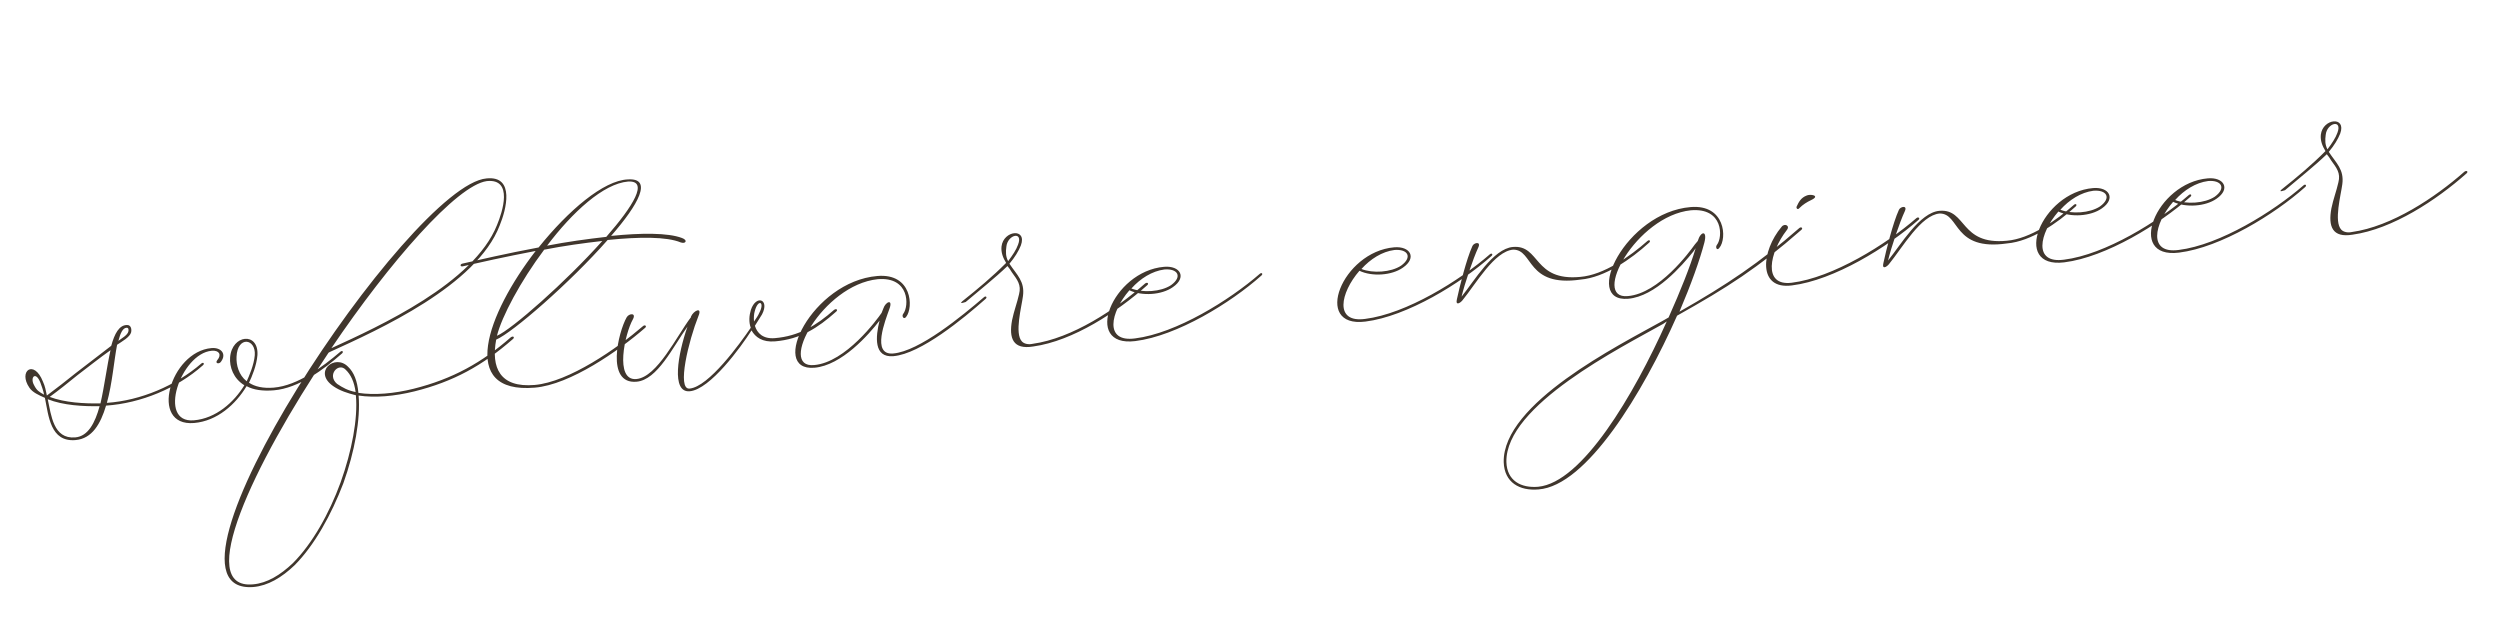 <svg width="223" height="56" viewBox="0 0 223 56" fill="none" xmlns="http://www.w3.org/2000/svg">
<path d="M17.957 32.427C15.668 34.403 12.553 35.727 9.535 35.935C10.015 34.208 10.176 32.123 10.445 30.752C10.855 30.476 11.592 30.076 11.699 29.634C11.766 29.291 11.642 28.964 11.307 28.992C10.634 29.001 10.216 29.759 9.923 30.844L6.757 33.28C5.901 33.979 5.041 34.63 4.181 35.281C4.097 34.854 4.012 34.428 3.837 34.057C3.036 32.006 1.587 33.092 2.629 34.593C2.905 35.003 3.456 35.246 4.006 35.488C4.335 37.098 4.486 39.446 6.734 39.255C8.217 39.13 8.972 37.813 9.46 36.182C12.573 35.966 15.784 34.635 18.069 32.61C18.296 32.447 18.137 32.267 17.957 32.427ZM8.962 35.983C7.519 36.009 5.776 35.916 4.432 35.404C5.249 34.805 6.061 34.158 6.917 33.459C7.912 32.7 8.86 31.946 9.86 31.235C9.543 32.61 9.314 34.46 8.962 35.983ZM6.714 39.016C4.753 39.182 4.57 37.03 4.257 35.611C5.653 36.167 7.443 36.257 8.886 36.231C8.482 37.71 7.861 38.919 6.714 39.016ZM3.044 34.365C2.648 33.676 3.173 33.054 3.601 34.126C3.725 34.452 3.854 34.827 3.934 35.205C3.479 34.955 3.276 34.828 3.044 34.365ZM11.28 29.236C11.471 29.219 11.487 29.411 11.452 29.558C11.384 29.901 10.831 30.189 10.56 30.404C10.742 29.715 10.945 29.264 11.28 29.236ZM30.359 31.376C28.786 32.714 26.568 34.395 24.416 34.577C23.459 34.658 22.722 34.48 22.211 34.138C22.457 33.635 22.898 32.586 22.965 31.665C23.077 29.584 20.69 29.835 20.526 31.872C20.455 32.745 20.831 33.773 21.797 34.366C20.866 35.89 19.254 37.327 17.293 37.493C13.992 37.773 16.112 31.524 18.886 31.288C19.556 31.232 19.784 31.646 19.39 32.113C19.127 32.424 19.57 32.531 19.737 32.228C20.21 31.562 19.727 30.976 18.866 31.049C15.183 31.361 13.248 38.077 17.313 37.732C19.369 37.558 21.026 36.069 21.996 34.445C22.602 34.779 23.432 34.902 24.436 34.816C26.636 34.63 28.902 32.945 30.471 31.559C30.698 31.395 30.538 31.216 30.359 31.376ZM21.099 31.823C21.18 29.938 22.839 30.183 22.726 31.686C22.655 32.559 22.21 33.56 22.007 34.011C21.285 33.446 21.065 32.549 21.099 31.823ZM45.566 30.087C43.01 32.327 40.389 33.802 36.898 34.675C35.153 35.112 33.383 35.262 31.968 35.045C31.878 33.993 31.57 33.2 31.048 32.715C29.886 31.512 27.859 33.178 29.751 34.462C30.313 34.848 31.007 35.078 31.745 35.257L31.749 35.305C31.923 37.361 31.393 40.2 30.381 43.032C29.364 45.816 27.857 48.496 26.125 50.233C25.011 51.291 23.82 52.018 22.576 52.123C17.319 52.617 22.589 41.476 29.304 31.465L29.395 31.409C33.801 29.398 42.526 25.479 44.575 20.103C45.135 18.755 45.98 15.649 43.401 15.915C36.562 16.495 12.162 53.151 22.597 52.362C23.888 52.253 25.127 51.522 26.285 50.412C28.061 48.624 29.563 45.895 30.628 43.107C31.64 40.276 32.166 37.389 31.988 35.284C33.451 35.498 35.173 35.352 36.966 34.911C40.457 34.037 43.034 32.614 45.725 30.266C45.952 30.102 45.792 29.923 45.566 30.087ZM30.069 34.243C29.135 33.455 30.194 32.305 30.829 32.974C31.3 33.416 31.596 34.065 31.721 34.97C31.035 34.835 30.58 34.585 30.069 34.243ZM43.421 16.154C45.809 15.904 44.812 18.927 44.332 20.076C42.266 25.261 33.825 29.107 29.558 31.058C34.738 23.394 40.755 16.525 43.421 16.154ZM60.834 21.23C59.59 20.757 57.182 20.769 54.508 21.044C56.967 18.234 58.259 15.86 56.007 16.003C53.847 16.09 50.702 18.765 48.044 22.073C45.198 22.603 42.6 23.209 41.229 23.518C40.994 23.586 41.062 23.821 41.297 23.753C42.62 23.448 45.079 22.902 47.781 22.384C43.44 28.003 40.819 35.162 47.706 34.578C50.863 34.311 55.184 31.295 57.517 29.267C57.744 29.103 57.536 28.928 57.357 29.088C55.068 31.064 50.747 34.08 47.686 34.339C44.577 34.603 43.797 32.79 44.26 30.294C45.702 29.69 50.862 25.206 54.201 21.407C57.019 21.12 59.474 21.104 60.723 21.625C61.17 21.78 61.38 21.425 60.834 21.23ZM44.328 29.951C44.76 28.229 46.421 25.101 48.542 22.272C50.248 21.935 52.057 21.685 53.727 21.495C50.471 25.143 45.63 29.407 44.328 29.951ZM54.081 21.128C52.364 21.322 50.554 21.571 48.801 21.913C51.053 18.928 53.823 16.381 56.023 16.194C57.893 16.084 56.497 18.37 54.081 21.128ZM74.395 27.644C72.826 29.029 71.269 29.98 69.117 30.162C68.065 30.252 67.538 29.718 67.337 29.061L67.974 28.043C68.677 26.683 67.437 26.258 66.977 27.646C66.826 28.141 66.779 28.723 66.967 29.237C66.024 30.617 63.223 34.516 61.502 34.662C60.354 34.759 61.428 30.381 62.302 28.187C62.663 27.337 61.874 27.693 61.632 28.244L61.636 28.291C60.379 29.94 58.622 33.653 56.757 33.811C54.796 33.977 55.739 29.755 56.45 28.49C56.784 27.884 56.115 27.941 55.904 28.296C55.148 29.612 54.003 34.285 56.777 34.05C58.642 33.892 60.029 30.933 61.322 29.137C60.469 31.57 59.848 35.043 61.522 34.901C63.339 34.747 66.1 30.948 67.035 29.472C67.375 30.069 67.993 30.547 69.141 30.449C71.389 30.259 72.942 29.26 74.555 27.823C74.782 27.659 74.622 27.48 74.395 27.644ZM67.324 27.761C67.613 26.629 68.263 26.911 67.722 27.92C67.643 28.12 67.472 28.375 67.257 28.682C67.229 28.347 67.248 28.009 67.324 27.761ZM87.769 26.51C85.838 28.167 82.012 31.334 79.668 31.532C77.707 31.698 78.982 28.555 79.332 27.562C79.685 26.617 78.988 26.917 78.797 27.511L78.639 27.91C78.253 28.473 75.448 32.324 72.626 32.563C69.33 32.89 73.369 25.418 78.288 24.905C81.157 24.662 81.093 27.317 80.572 27.987C80.397 28.195 80.621 28.561 80.835 28.254C81.488 27.428 81.372 24.355 78.263 24.618C72.428 25.113 68.533 33.15 72.646 32.802C75.086 32.595 77.501 29.837 78.456 28.6C78.096 30.028 77.919 31.921 79.689 31.771C82.128 31.565 85.954 28.398 87.881 26.693C88.108 26.53 87.948 26.351 87.769 26.51ZM102.138 25.292C99.538 27.584 95.663 30.177 92.093 30.672C91.762 30.748 91.371 30.685 91.159 30.462C90.473 29.749 91.135 27.333 91.249 26.408C91.427 25.092 90.705 24.527 90.041 23.524C90.523 22.953 90.861 22.394 91.06 21.896C91.647 20.304 89.499 20.535 89.334 21.994C89.283 22.528 89.467 22.994 89.746 23.452C88.548 24.662 87.199 25.788 85.845 26.866C85.487 27.185 86.092 26.941 86.14 26.937C87.398 25.867 88.708 24.841 89.866 23.731C90.026 23.91 90.138 24.093 90.25 24.277C90.741 24.958 91.117 25.407 90.898 26.245C90.724 27.03 90.446 27.728 90.276 28.562C89.979 30.177 90.355 31.204 92.161 30.907C95.732 30.412 99.654 27.815 102.298 25.471C102.525 25.308 102.365 25.128 102.138 25.292ZM89.768 22.005C89.87 20.937 91.285 20.576 90.812 21.82C90.658 22.267 90.316 22.778 89.926 23.293C89.698 22.878 89.709 22.444 89.768 22.005ZM112.372 24.425C109.68 26.773 104.921 29.729 101.25 30.185C98.488 30.563 99.031 27.868 100.742 25.892C101.847 26.425 103.621 26.323 104.62 25.612C105.894 24.733 105.275 23.678 103.84 23.799C99.201 24.192 96.504 31.021 101.271 30.424C104.989 29.964 109.796 27.004 112.483 24.608C112.71 24.444 112.551 24.265 112.372 24.425ZM103.86 24.038C105.056 23.937 105.504 24.67 104.46 25.433C103.548 26.04 101.918 26.13 100.921 25.733C101.713 24.847 102.764 24.179 103.86 24.038ZM132.891 22.686C130.2 25.034 125.44 27.99 121.77 28.446C119.008 28.824 119.55 26.129 121.261 24.153C122.366 24.686 124.14 24.584 125.14 23.873C126.414 22.994 125.795 21.939 124.36 22.06C119.72 22.453 117.023 29.282 121.79 28.685C125.509 28.225 130.316 25.265 133.003 22.869C133.23 22.705 133.07 22.526 132.891 22.686ZM124.38 22.299C125.576 22.198 126.023 22.931 124.98 23.694C124.068 24.301 122.438 24.391 121.441 23.994C122.233 23.108 123.284 22.44 124.38 22.299ZM146.954 21.494C145.385 22.879 143.068 24.521 140.963 24.699C136.758 25.104 137.395 21.822 134.956 22.029C133.186 22.179 131.504 25.067 130.37 26.464C130.656 25.284 131.386 23.102 131.875 22.049C132.117 21.499 131.456 21.651 131.337 21.951C130.808 23.103 130.198 25.564 129.956 26.692C129.813 27.282 130.228 27.054 130.447 26.795C131.668 25.294 133.302 22.41 134.976 22.268C136.806 22.258 136.129 25.639 140.983 24.939C143.136 24.756 145.501 23.11 147.066 21.677C147.293 21.513 147.133 21.334 146.954 21.494ZM160.494 20.346C156.951 23.441 154.079 25.37 149.806 27.804C150.851 25.355 151.629 23.169 152.029 21.642C152.319 20.509 151.701 20.61 151.439 21.499L151.176 21.811C150.703 22.477 147.982 26.176 145.208 26.411C141.912 26.738 145.951 19.267 150.821 18.758C153.739 18.51 153.675 21.165 153.154 21.836C152.979 22.043 153.154 22.414 153.369 22.106C154.07 21.276 153.906 18.207 150.797 18.471C145.01 18.961 141.115 26.999 145.228 26.65C147.667 26.443 150.035 23.69 151.038 22.448L151.253 22.141C150.765 23.772 149.891 25.966 148.838 28.319L148.24 28.659C144.377 30.817 134.024 35.982 134.131 41.223C134.189 43.049 135.554 43.8 137.228 43.658C141.536 43.342 146.563 35.015 149.595 28.159C154.148 25.605 156.752 23.939 160.654 20.526C160.881 20.362 160.673 20.187 160.494 20.346ZM137.208 43.419C135.677 43.549 134.416 42.885 134.37 41.203C134.279 36.153 144.632 30.988 148.356 28.89L148.675 28.67C145.718 35.279 141.125 43.039 137.208 43.419ZM170.938 19.461C168.247 21.809 163.487 24.765 159.817 25.221C157.194 25.54 157.852 22.497 159.372 20.538C159.722 20.123 159.171 19.88 158.913 20.239C157.118 22.367 156.74 25.867 159.837 25.46C163.603 24.996 168.363 22.04 171.098 19.64C171.325 19.477 171.117 19.302 170.938 19.461ZM160.505 18.563C160.815 18.248 161.182 18.024 161.552 17.848C162.433 17.436 161.456 17.278 161.133 17.45C160.667 17.634 160.456 17.989 160.254 18.44C160.214 18.54 160.33 18.771 160.505 18.563ZM184.996 18.27C183.428 19.655 181.11 21.297 179.005 21.475C174.801 21.88 175.438 18.598 172.998 18.805C171.229 18.955 169.547 21.843 168.413 23.24C168.698 22.06 169.428 19.878 169.917 18.825C170.16 18.275 169.498 18.427 169.379 18.726C168.85 19.879 168.24 22.339 167.998 23.468C167.856 24.058 168.27 23.83 168.489 23.571C169.711 22.07 171.345 19.186 173.019 19.044C174.848 19.033 174.172 22.415 179.026 21.714C181.178 21.532 183.543 19.886 185.108 18.453C185.335 18.289 185.175 18.11 184.996 18.27ZM195.236 17.402C192.545 19.749 187.786 22.706 184.115 23.162C181.353 23.54 181.895 20.845 183.607 18.869C184.712 19.402 186.485 19.3 187.485 18.589C188.759 17.71 188.14 16.654 186.705 16.776C182.066 17.169 179.369 23.997 184.135 23.401C187.854 22.941 192.661 19.98 195.348 17.585C195.575 17.421 195.415 17.242 195.236 17.402ZM186.725 17.015C187.921 16.914 188.368 17.647 187.325 18.41C186.413 19.017 184.783 19.107 183.786 18.709C184.578 17.823 185.629 17.156 186.725 17.015ZM205.473 16.534C202.781 18.882 198.022 21.838 194.351 22.294C191.59 22.673 192.132 19.977 193.843 18.002C194.948 18.534 196.722 18.432 197.721 17.721C198.996 16.842 198.376 15.787 196.941 15.908C192.302 16.302 189.605 23.13 194.372 22.533C198.09 22.073 202.897 19.113 205.585 16.717C205.812 16.554 205.652 16.375 205.473 16.534ZM196.962 16.148C198.157 16.046 198.605 16.779 197.562 17.542C196.65 18.149 195.019 18.239 194.022 17.842C194.814 16.956 195.866 16.289 196.962 16.148ZM219.822 15.318C217.223 17.61 213.348 20.202 209.777 20.698C209.446 20.774 209.055 20.71 208.844 20.488C208.157 19.775 208.819 17.358 208.934 16.433C209.111 15.118 208.389 14.553 207.726 13.549C208.207 12.979 208.545 12.42 208.744 11.921C209.332 10.33 207.183 10.56 207.018 12.02C206.967 12.554 207.151 13.02 207.431 13.478C206.233 14.687 204.883 15.813 203.529 16.892C203.171 17.211 203.776 16.967 203.824 16.963C205.082 15.893 206.392 14.867 207.551 13.757C207.71 13.936 207.822 14.119 207.934 14.302C208.425 14.983 208.801 15.433 208.583 16.271C208.408 17.056 208.13 17.754 207.96 18.587C207.663 20.202 208.04 21.23 209.845 20.933C213.416 20.437 217.339 17.841 219.982 15.497C220.209 15.333 220.049 15.154 219.822 15.318ZM207.453 12.031C207.555 10.962 208.969 10.602 208.497 11.846C208.342 12.293 208 12.803 207.61 13.318C207.382 12.904 207.393 12.469 207.453 12.031Z" fill="#40362D"/>
</svg>
